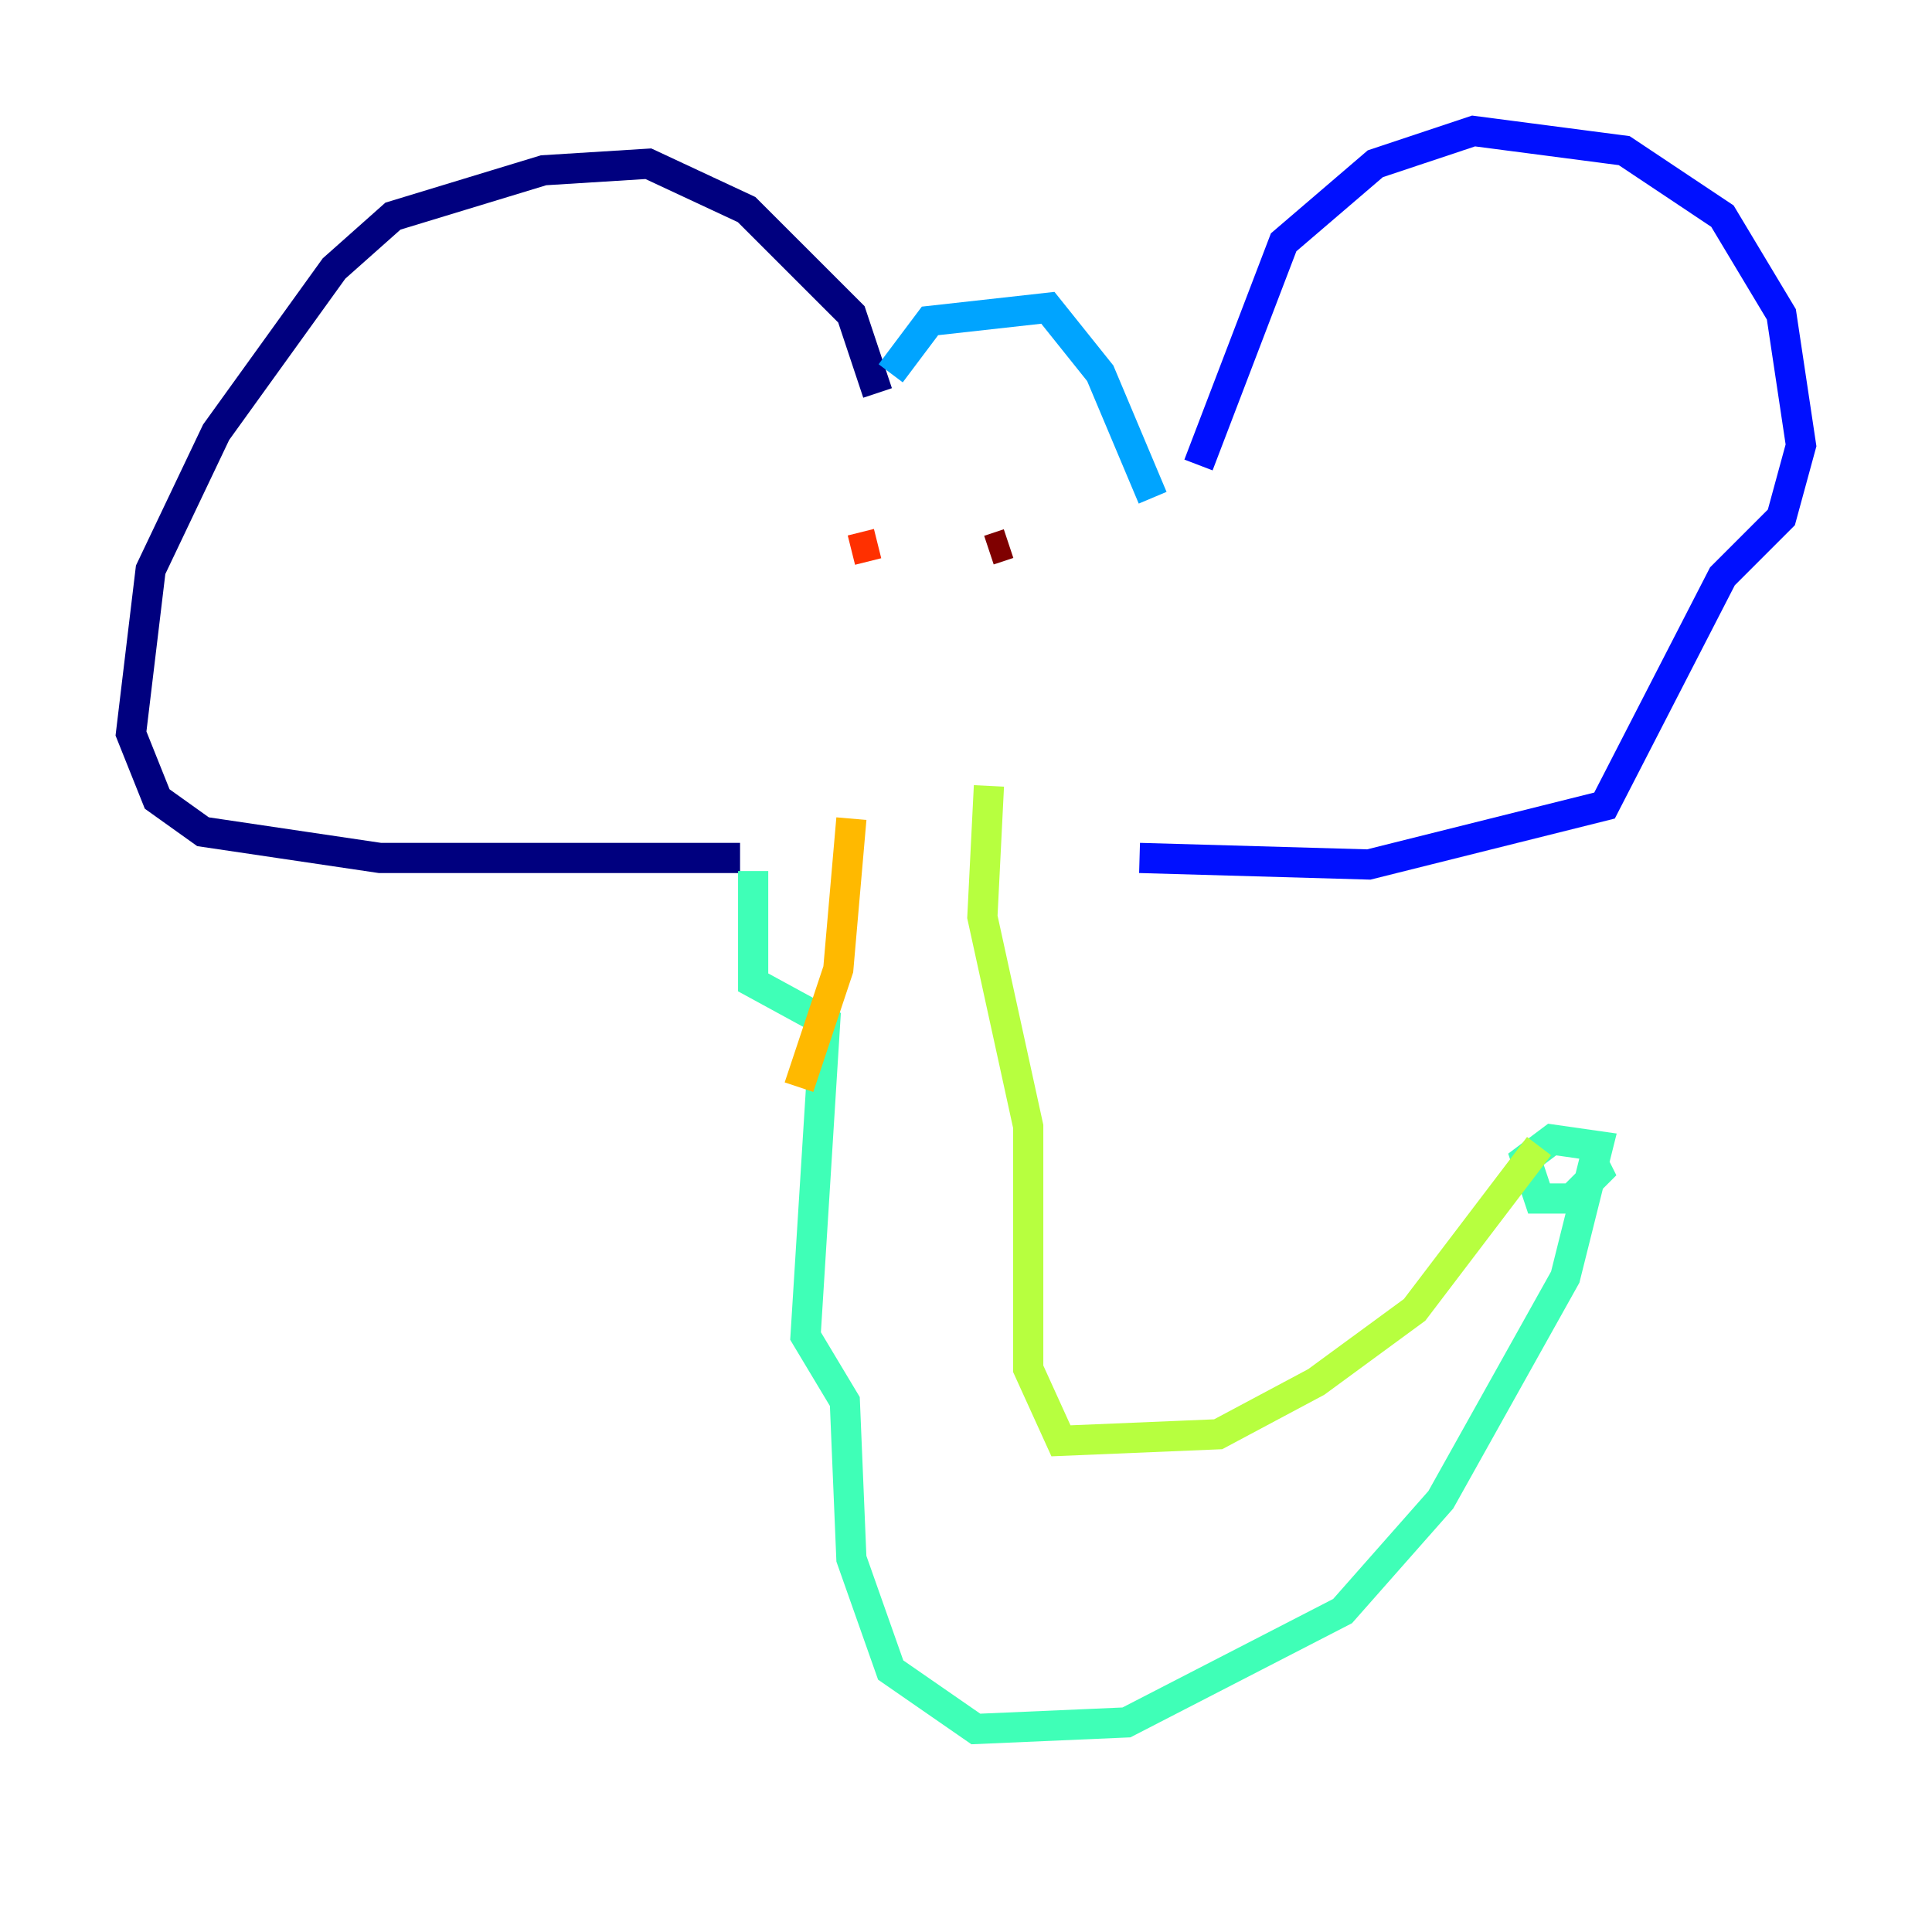 <?xml version="1.0" encoding="utf-8" ?>
<svg baseProfile="tiny" height="128" version="1.2" viewBox="0,0,128,128" width="128" xmlns="http://www.w3.org/2000/svg" xmlns:ev="http://www.w3.org/2001/xml-events" xmlns:xlink="http://www.w3.org/1999/xlink"><defs /><polyline fill="none" points="58.142,26.034 56.407,20.827 49.464,13.885 42.956,10.848 36.014,11.281 26.034,14.319 22.129,17.79 14.319,28.637 9.98,37.749 8.678,48.597 10.414,52.936 13.451,55.105 25.166,56.841 49.031,56.841" stroke="#00007f" stroke-width="2" /><polyline fill="none" points="79.403,30.807 85.044,16.054 91.119,10.848 97.627,8.678 107.607,9.98 114.115,14.319 118.02,20.827 119.322,29.505 118.02,34.278 114.115,38.183 106.305,53.37 90.685,57.275 75.498,56.841" stroke="#0010ff" stroke-width="2" /><polyline fill="none" points="59.01,24.732 61.614,21.261 69.424,20.393 72.895,24.732 76.366,32.976" stroke="#00a4ff" stroke-width="2" /><polyline fill="none" points="49.898,57.709 49.898,65.085 54.671,67.688 53.37,88.515 55.973,92.854 56.407,103.268 59.01,110.644 64.651,114.549 74.63,114.115 88.949,106.739 95.458,99.363 103.702,84.61 105.871,75.932 102.834,75.498 101.098,76.8 101.966,79.403 104.136,79.403 105.871,77.668 105.437,76.8" stroke="#3fffb7" stroke-width="2" /><polyline fill="none" points="101.966,75.932 93.722,86.78 87.214,91.552 80.705,95.024 70.291,95.458 68.122,90.685 68.122,74.63 65.085,60.746 65.519,52.068" stroke="#b7ff3f" stroke-width="2" /><polyline fill="none" points="56.407,54.237 55.539,64.217 52.936,72.027" stroke="#ffb900" stroke-width="2" /><polyline fill="none" points="56.407,36.447 58.142,36.014" stroke="#ff3000" stroke-width="2" /><polyline fill="none" points="65.519,36.447 66.82,36.014" stroke="#7f0000" stroke-width="2" /></svg>